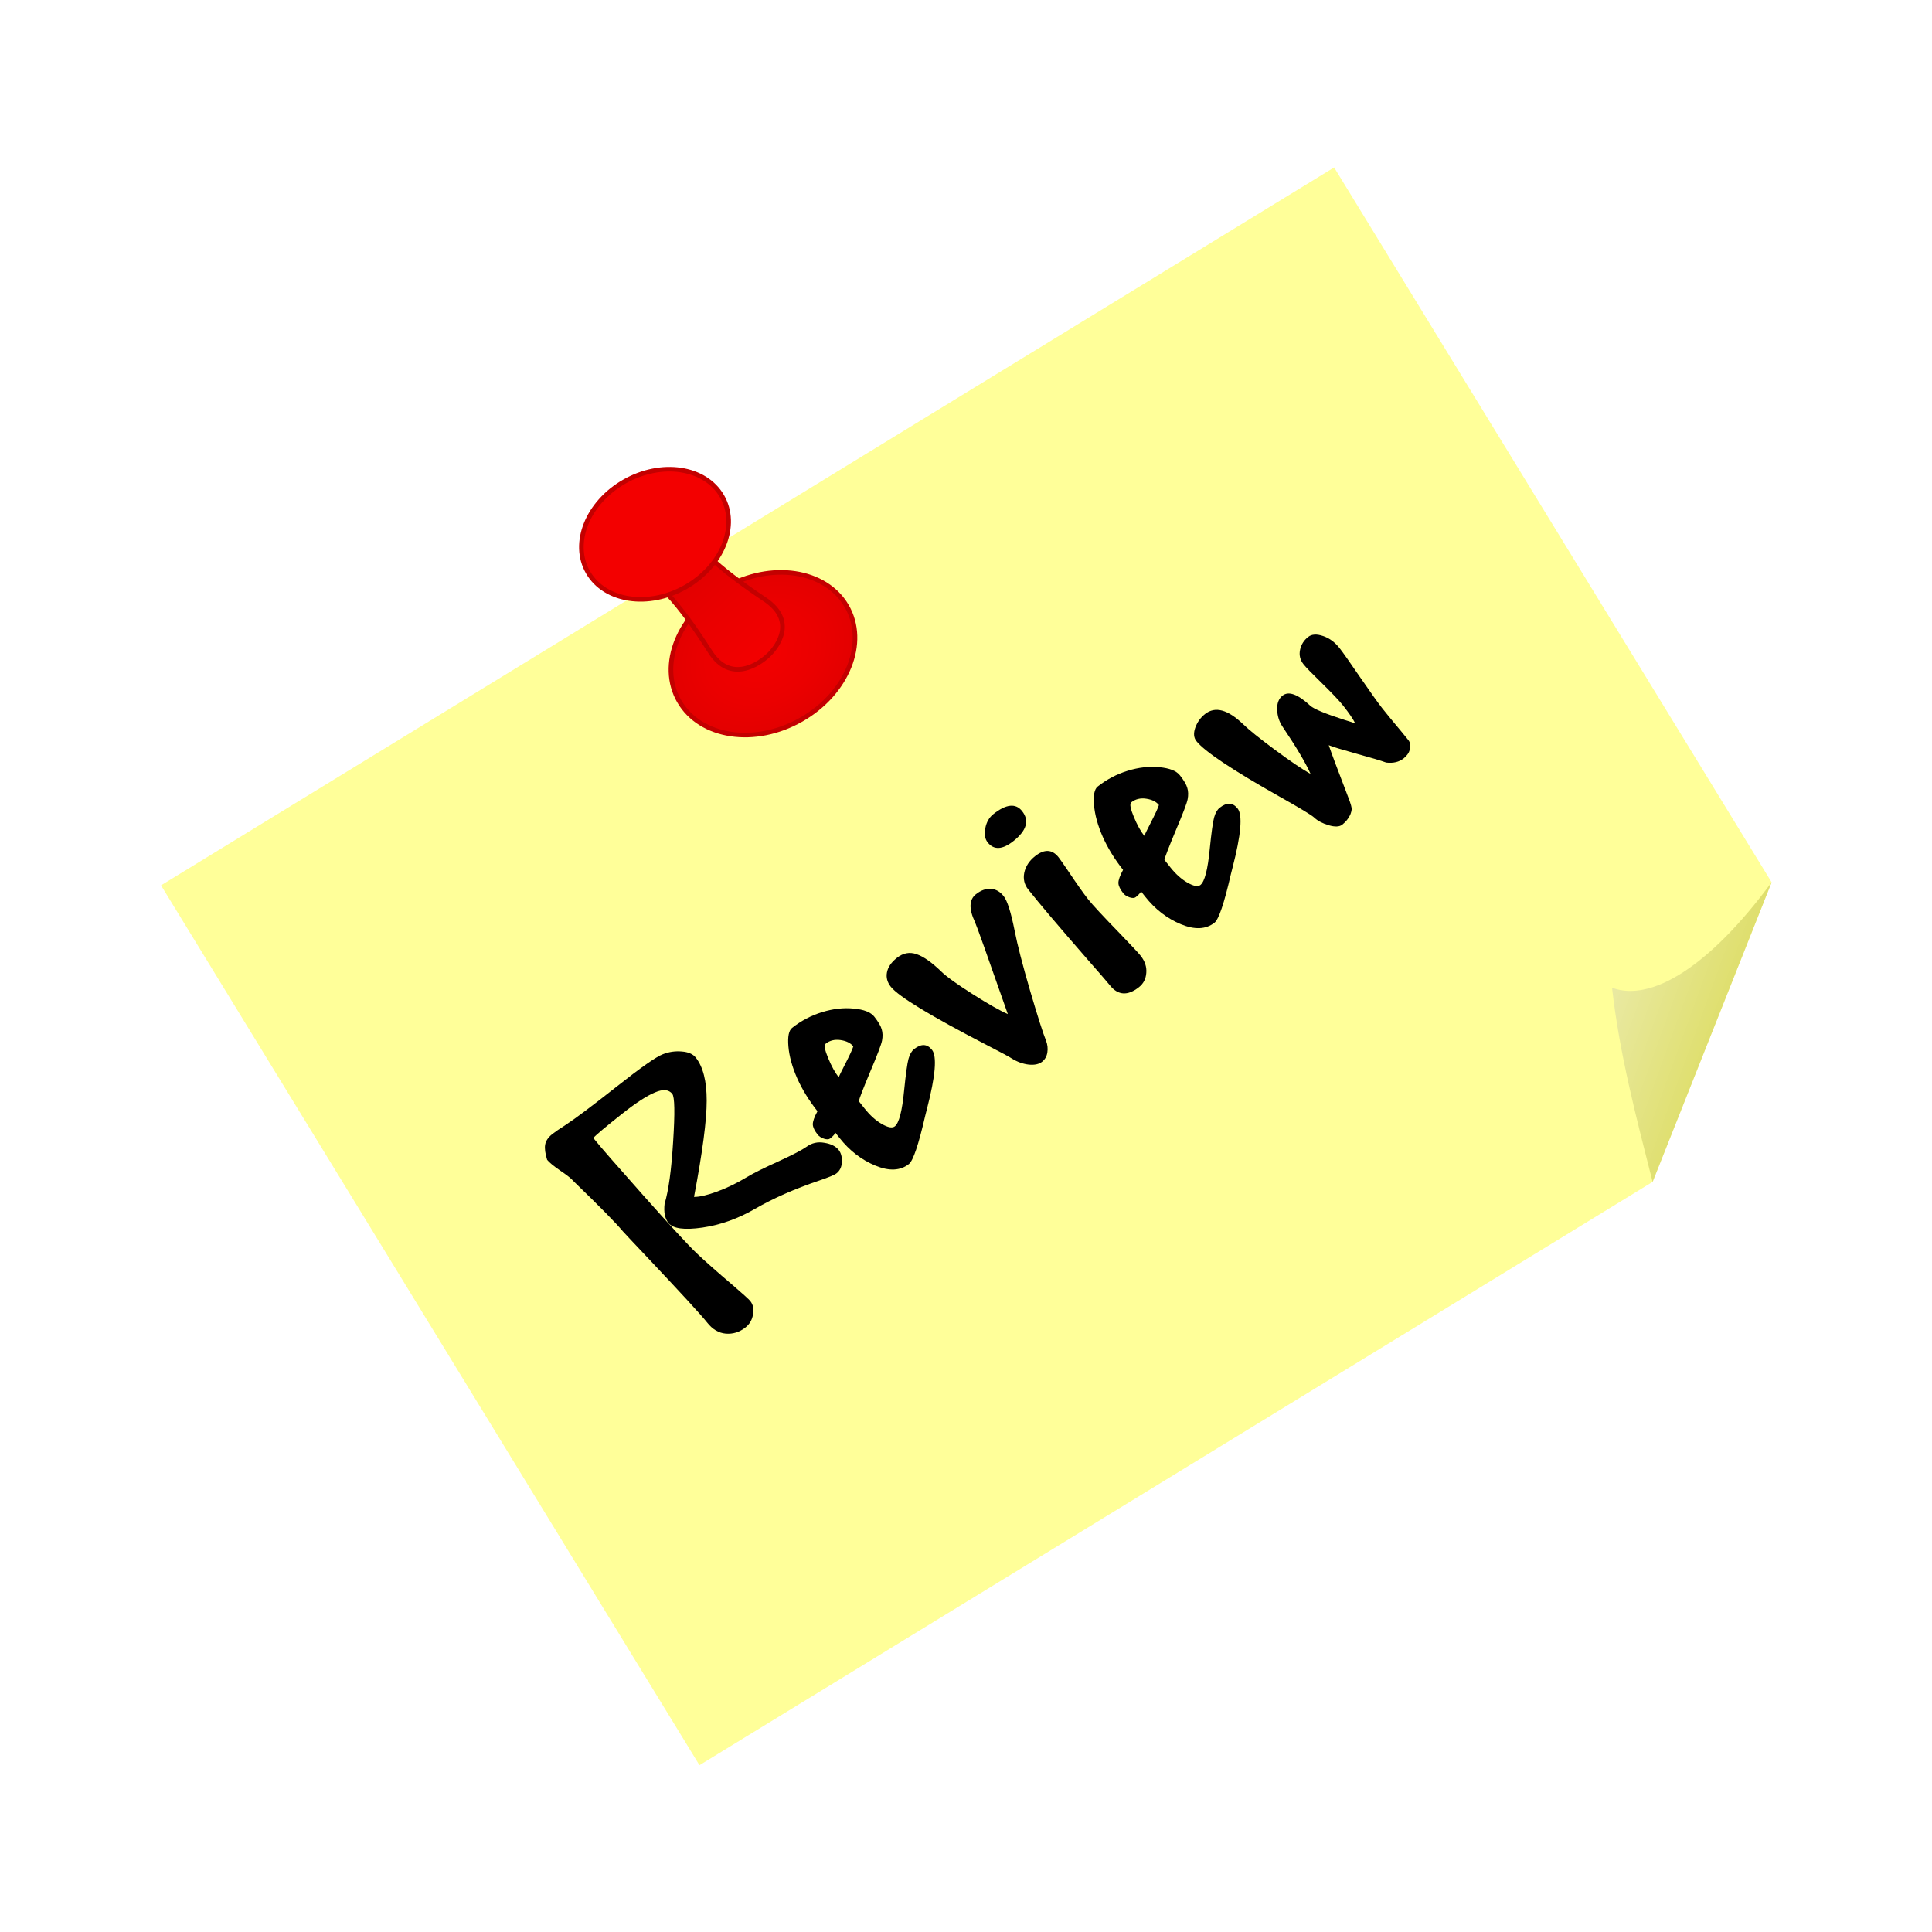 <svg:svg xmlns:dc="http://purl.org/dc/elements/1.1/" xmlns:ns1="http://www.w3.org/1999/xlink" xmlns:ns3="http://creativecommons.org/ns#" xmlns:rdf="http://www.w3.org/1999/02/22-rdf-syntax-ns#" xmlns:svg="http://www.w3.org/2000/svg" height="480" id="svg2" version="1.1" viewBox="-35 -36.594 480 480" width="480">
  <svg:title id="title4719">Review</svg:title>
  <svg:defs id="defs4">
    <svg:linearGradient id="linearGradient4161">
      <svg:stop id="stop4163" offset="0" style="stop-color:#e9e9a1;stop-opacity:1" />
      <svg:stop id="stop4165" offset="1" style="stop-color:#dcdc60;stop-opacity:1" />
    </svg:linearGradient>
    <svg:linearGradient gradientUnits="userSpaceOnUse" id="linearGradient4167" x1="328.082" x2="346.864" y1="427.129" y2="450.64" ns1:href="#linearGradient4161" />
    <svg:filter height="1" id="filter3591" style="color-interpolation-filters:sRGB" width="1" x="0" y="0">
      <svg:feGaussianBlur id="feGaussianBlur3593" in="SourceGraphic" result="result0" stdDeviation="6" />
      <svg:feDiffuseLighting diffuseConstant="1" id="feDiffuseLighting3595" lighting-color="#ffffff" result="result5" surfaceScale="4">
        <svg:feDistantLight azimuth="235" elevation="45" id="feDistantLight3597" />
      </svg:feDiffuseLighting>
      <svg:feComposite id="feComposite3599" in="result5" in2="SourceGraphic" k1="1.4" k2="0" k3="0" k4="0" operator="arithmetic" result="fbSourceGraphic" />
      <svg:feGaussianBlur id="feGaussianBlur3601" in="fbSourceGraphic" result="result0" stdDeviation="6" />
      <svg:feSpecularLighting id="feSpecularLighting3603" in="result0" lighting-color="#f4d8d8" result="result1" specularConstant="1" specularExponent="25" surfaceScale="4">
        <svg:feDistantLight azimuth="235" elevation="45" id="feDistantLight3605" />
      </svg:feSpecularLighting>
      <svg:feComposite id="feComposite3607" in="fbSourceGraphic" in2="result1" k1="0" k2="1" k3="1" k4="0" operator="arithmetic" result="result4" />
      <svg:feComposite id="feComposite3609" in="result4" in2="SourceGraphic" operator="in" result="result2" />
    </svg:filter>
    <svg:linearGradient gradientTransform="matrix(0.234,0,0,0.233,63.982,2.066)" gradientUnits="userSpaceOnUse" id="linearGradient4287" x1="283.958" x2="350.924" y1="445.632" y2="516.632" ns1:href="#linearGradient4289" />
    <svg:linearGradient id="linearGradient4289">
      <svg:stop id="stop4295" offset="0" style="stop-color:#e30000;stop-opacity:1" />
      <svg:stop id="stop4293" offset="0.424" style="stop-color:#eb0000;stop-opacity:1;" />
      <svg:stop id="stop4291" offset="1" style="stop-color:#f30000;stop-opacity:1" />
    </svg:linearGradient>
    <svg:radialGradient cx="49.023" cy="617.356" fx="49.023" fy="617.356" gradientTransform="matrix(0.995,0,0,0.793,15.098,-241.339)" gradientUnits="userSpaceOnUse" id="radialGradient4277" r="90.419" spreadMethod="pad" ns1:href="#linearGradient4271" />
    <svg:linearGradient id="linearGradient4271">
      <svg:stop id="stop4273" offset="0" style="stop-color:#f30000;stop-opacity:1" />
      <svg:stop id="stop4279" offset="0.611" style="stop-color:#eb0000;stop-opacity:1;" />
      <svg:stop id="stop4275" offset="1" style="stop-color:#e30000;stop-opacity:1" />
    </svg:linearGradient>
  </svg:defs>
  <svg:g id="g4715">
    <svg:title id="title4717">Review  --  by Arvin61r58</svg:title>
    <svg:flowRoot id="flowRoot4211" style="font-style:normal;font-variant:normal;font-weight:bold;font-stretch:semi-condensed;font-size:45px;line-height:125%;font-family:Andy;-inkscape-font-specification:'Andy Bold Semi-Condensed';text-align:center;writing-mode:lr-tb;text-anchor:middle;opacity:1;fill:#e9e9a1;fill-opacity:1;fill-rule:nonzero;stroke:#a20000;stroke-width:1;image-rendering:auto" transform="translate(-167.047,-322.775)" xml:space="preserve"><svg:flowRegion id="flowRegion4213"><svg:rect height="165" id="rect4215" style="font-style:normal;font-variant:normal;font-weight:bold;font-stretch:semi-condensed;font-family:Andy;-inkscape-font-specification:'Andy Bold Semi-Condensed'" width="287" x="382" y="35" /></svg:flowRegion><svg:flowPara id="flowPara4217" /></svg:flowRoot>    <svg:g id="g4704" transform="matrix(1.139,0,0,1.139,-12.079,-12.079)">
      <svg:g id="g4207" style="image-rendering:auto" transform="rotate(-31.466,-82.211,304.041)">
        <svg:path d="m 69.839,241.818 v 225 H 313.589 l 56.251,-42.188 V 241.818 Z" id="path4147" style="fill:#ffff99;fill-opacity:1;fill-rule:evenodd;stroke:none" />
        <svg:path d="m 313.589,466.818 c 4.265,-13.748 8.382,-27.537 14.558,-40.739 5.65,7.205 20.599,7.159 41.693,-1.449 z" id="path4149" style="fill:url(#linearGradient4167);fill-opacity:1;fill-rule:evenodd;stroke:none" />
      </svg:g>
      <svg:g id="g4695">
        <svg:ellipse cx="63.9" cy="248.243" id="ellipse3726" rx="89.514" ry="71.205" style="opacity:1;fill:url(#radialGradient4277);fill-opacity:1;stroke:#c30000;stroke-width:4.271;stroke-linecap:round;stroke-linejoin:round;stroke-miterlimit:4;stroke-dasharray:none;stroke-opacity:1;filter:url(#filter3591);image-rendering:auto" transform="matrix(0.204,-0.116,0.117,0.202,104.222,78.337)" />
        <svg:path d="m 117.522,103.012 c 4.794,0.205 10.784,7.463 17.271,17.644 4.43,6.953 10.695,2.69 12.792,0.649 1.963,-1.911 6,-7.475 -0.88,-12.077 -10.075,-6.739 -17.214,-12.894 -17.271,-17.644 l -5.956,5.714 z" id="rect3717" style="opacity:1;fill:url(#linearGradient4287);fill-opacity:1;stroke:#c30000;stroke-width:1;stroke-linecap:round;stroke-linejoin:round;stroke-miterlimit:4;stroke-dasharray:none;stroke-opacity:1;image-rendering:auto" />
        <svg:ellipse cx="32.698" cy="101.367" id="path3715" rx="71.611" ry="56.964" style="opacity:1;fill:#f30000;fill-opacity:1;stroke:#c30000;stroke-width:4.271;stroke-linecap:round;stroke-linejoin:round;stroke-miterlimit:4;stroke-dasharray:none;stroke-opacity:1;filter:url(#filter3591);image-rendering:auto" transform="matrix(0.204,-0.116,0.117,0.202,104.222,78.337)" />
      </svg:g>
    </svg:g>
    <svg:g aria-label="Review" id="text4664" style="font-style:normal;font-variant:normal;font-weight:normal;font-stretch:normal;font-size:96px;line-height:0.488;font-family:Andy;-inkscape-font-specification:Andy;text-align:center;letter-spacing:0px;word-spacing:0px;text-anchor:middle;fill:#000000;fill-opacity:1;stroke:none" transform="rotate(-38.299,201.794,200.678)">
      <svg:path d="M 91.109,178.094 Q 92,175.797 93.031,174.859 q 1.078,-0.984 3.047,-0.984 1.312,0 4.172,0.281 4.312,0.375 15.797,0.375 11.391,0 13.875,0.797 2.344,0.703 4.125,2.391 1.781,1.641 1.781,3.328 0,4.406 -4.5,10.078 -4.453,5.672 -17.297,16.828 1.641,1.312 5.391,2.531 3.75,1.219 7.875,1.734 2.953,0.375 8.766,1.828 5.625,1.359 7.641,1.453 2.438,0.094 4.078,1.969 1.688,1.828 1.688,3.609 0,1.406 -1.219,2.812 -1.172,1.406 -2.812,1.406 -0.938,0 -4.5,-1.266 -9.094,-3.234 -16.828,-4.359 -7.219,-1.031 -13.172,-4.453 -5.906,-3.422 -5.906,-6.141 0,-2.109 2.203,-4.312 4.219,-2.953 11.297,-10.875 7.125,-7.922 7.125,-9.375 0,-2.109 -3.141,-2.953 -3.141,-0.891 -9.609,-0.891 -7.828,0 -9.422,0.281 0,0.141 0,0.562 0,3 0.891,18.281 0.891,15.281 1.5,19.547 0.609,4.266 2.109,11.719 0.984,5.062 0.984,5.859 0,1.734 -1.547,3.047 -1.5,1.359 -3.469,1.359 -2.812,0 -4.781,-1.828 Q 97.25,237.672 97.25,234.531 q 0,-3.562 -1.641,-22.125 -0.656,-7.266 -0.75,-8.719 -0.094,-3.984 -1.875,-17.156 -0.094,-0.75 -0.094,-0.891 Q 92.75,184.562 92,182.219 q -0.891,-2.906 -0.891,-4.125 z" id="path4666" />
      <svg:path d="m 183.078,215.922 q 0,3.094 -10.078,10.734 -0.328,0.234 -1.406,1.078 -8.578,6.891 -10.594,6.891 -4.078,0 -6.797,-4.875 -2.719,-4.875 -2.719,-10.875 v -1.641 q -0.703,0.281 -1.922,0.281 -0.609,0 -1.219,-0.891 -0.609,-0.938 -0.609,-1.781 0,-1.875 0.609,-2.719 0.656,-0.891 2.953,-1.875 0,-5.109 1.125,-9.562 1.172,-4.5 3.188,-7.547 2.016,-3.047 3.562,-3.047 4.312,0 8.297,1.547 3.984,1.547 6.703,4.172 2.766,2.625 2.766,4.734 0,2.484 -0.516,3.656 -0.469,1.172 -1.641,2.203 -1.125,0.984 -7.125,4.266 -5.906,3.281 -6.75,3.984 v 2.297 q 0,3.281 0.984,5.719 0.984,2.438 2.156,2.438 2.016,0 7.359,-5.578 4.312,-4.453 5.719,-5.484 1.406,-1.031 2.578,-1.031 3.375,0 3.375,2.906 z m -19.781,-17.578 q -0.844,0 -1.734,3.188 -0.891,3.141 -0.891,5.344 0.703,-0.375 2.953,-1.406 3.797,-1.734 4.641,-2.344 0,-1.594 -1.5,-3.188 -1.5,-1.594 -3.469,-1.594 z" id="path4668" />
      <svg:path d="m 220.719,196.984 q 0,2.203 -3.188,8.438 -2.438,4.734 -6.234,14.109 -3.75,9.328 -4.547,12.094 -0.469,1.547 -1.594,2.578 -1.078,0.984 -2.438,0.984 -1.5,0 -3.047,-1.5 -1.547,-1.547 -2.344,-3.75 -0.328,-1.031 -2.719,-6.281 -9.844,-21.75 -9.844,-26.391 0,-2.109 1.453,-3.375 1.5,-1.312 4.172,-1.312 2.953,0 4.406,2.297 1.5,2.297 2.156,7.219 0.328,2.625 2.625,9.188 2.297,6.562 3.797,9.328 7.453,-21.609 7.781,-23.062 1.219,-5.203 4.453,-5.203 2.391,0 3.75,1.266 1.359,1.219 1.359,3.375 z" id="path4670" />
      <svg:path d="m 237.406,183.25 q 0,4.5 -6.328,4.5 -5.203,0 -5.203,-3.703 0,-1.688 1.734,-3.141 1.734,-1.5 3.75,-1.5 6.047,0 6.047,3.844 z M 238.25,229.703 q 0,2.578 -1.547,4.219 -1.5,1.641 -3.609,1.641 -5.391,0 -5.391,-4.875 0,-1.219 -0.375,-8.344 -0.797,-16.406 -0.797,-22.875 0,-2.344 1.828,-3.891 1.875,-1.547 4.641,-1.547 4.406,0 4.406,3.844 0,0.844 -0.234,4.078 -0.469,5.859 -0.469,8.672 0,2.578 0.938,11.672 0.609,6.188 0.609,7.406 z" id="path4672" />
      <svg:path d="m 279.828,215.922 q 0,3.094 -10.078,10.734 -0.328,0.234 -1.406,1.078 -8.578,6.891 -10.594,6.891 -4.078,0 -6.797,-4.875 -2.719,-4.875 -2.719,-10.875 v -1.641 q -0.703,0.281 -1.922,0.281 -0.609,0 -1.219,-0.891 -0.609,-0.938 -0.609,-1.781 0,-1.875 0.609,-2.719 0.656,-0.891 2.953,-1.875 0,-5.109 1.125,-9.562 1.172,-4.5 3.188,-7.547 2.016,-3.047 3.562,-3.047 4.312,0 8.297,1.547 3.984,1.547 6.703,4.172 2.766,2.625 2.766,4.734 0,2.484 -0.516,3.656 -0.469,1.172 -1.641,2.203 -1.125,0.984 -7.125,4.266 -5.906,3.281 -6.75,3.984 v 2.297 q 0,3.281 0.984,5.719 0.984,2.438 2.156,2.438 2.016,0 7.359,-5.578 4.312,-4.453 5.719,-5.484 1.406,-1.031 2.578,-1.031 3.375,0 3.375,2.906 z m -19.781,-17.578 q -0.844,0 -1.734,3.188 -0.891,3.141 -0.891,5.344 0.703,-0.375 2.953,-1.406 3.797,-1.734 4.641,-2.344 0,-1.594 -1.5,-3.188 -1.5,-1.594 -3.469,-1.594 z" id="path4674" />
      <svg:path d="m 307.344,217.609 q -1.078,3.047 -4.266,13.312 -0.703,2.297 -1.172,2.766 -0.422,0.422 -1.078,0.797 -1.406,0.703 -3.094,0.703 -1.312,0 -2.719,-1.969 -1.406,-2.016 -1.641,-3.703 -0.188,-1.312 -3.562,-9.516 -7.641,-18.656 -7.641,-23.578 0,-1.594 1.828,-2.766 1.875,-1.172 4.031,-1.172 4.781,0 5.859,7.875 0.375,2.906 2.25,9.844 1.875,6.891 3.234,10.219 1.125,-4.312 1.828,-13.641 0.188,-2.156 1.547,-4.031 1.406,-1.922 3.234,-1.922 2.859,0 3.844,6.234 0.281,1.781 4.5,8.062 1.172,1.688 1.547,2.297 0.375,-1.734 0.375,-5.344 0,-2.297 -0.75,-8.109 -0.609,-4.594 -0.609,-6 0,-2.062 1.5,-3.328 1.547,-1.312 3.609,-1.312 1.688,0 3.047,2.109 1.359,2.062 1.359,4.922 0,1.969 -0.469,8.672 -0.469,7.266 -0.469,9.562 0,2.719 0.141,7.406 0.047,2.25 0.047,2.859 0,1.219 -1.125,2.062 -1.078,0.797 -2.625,0.797 -2.156,0 -4.031,-1.875 -1.125,-1.828 -4.547,-6.469 -3.188,-4.359 -3.984,-5.766 z" id="path4676" />
    </svg:g>
  </svg:g>
</svg:svg>